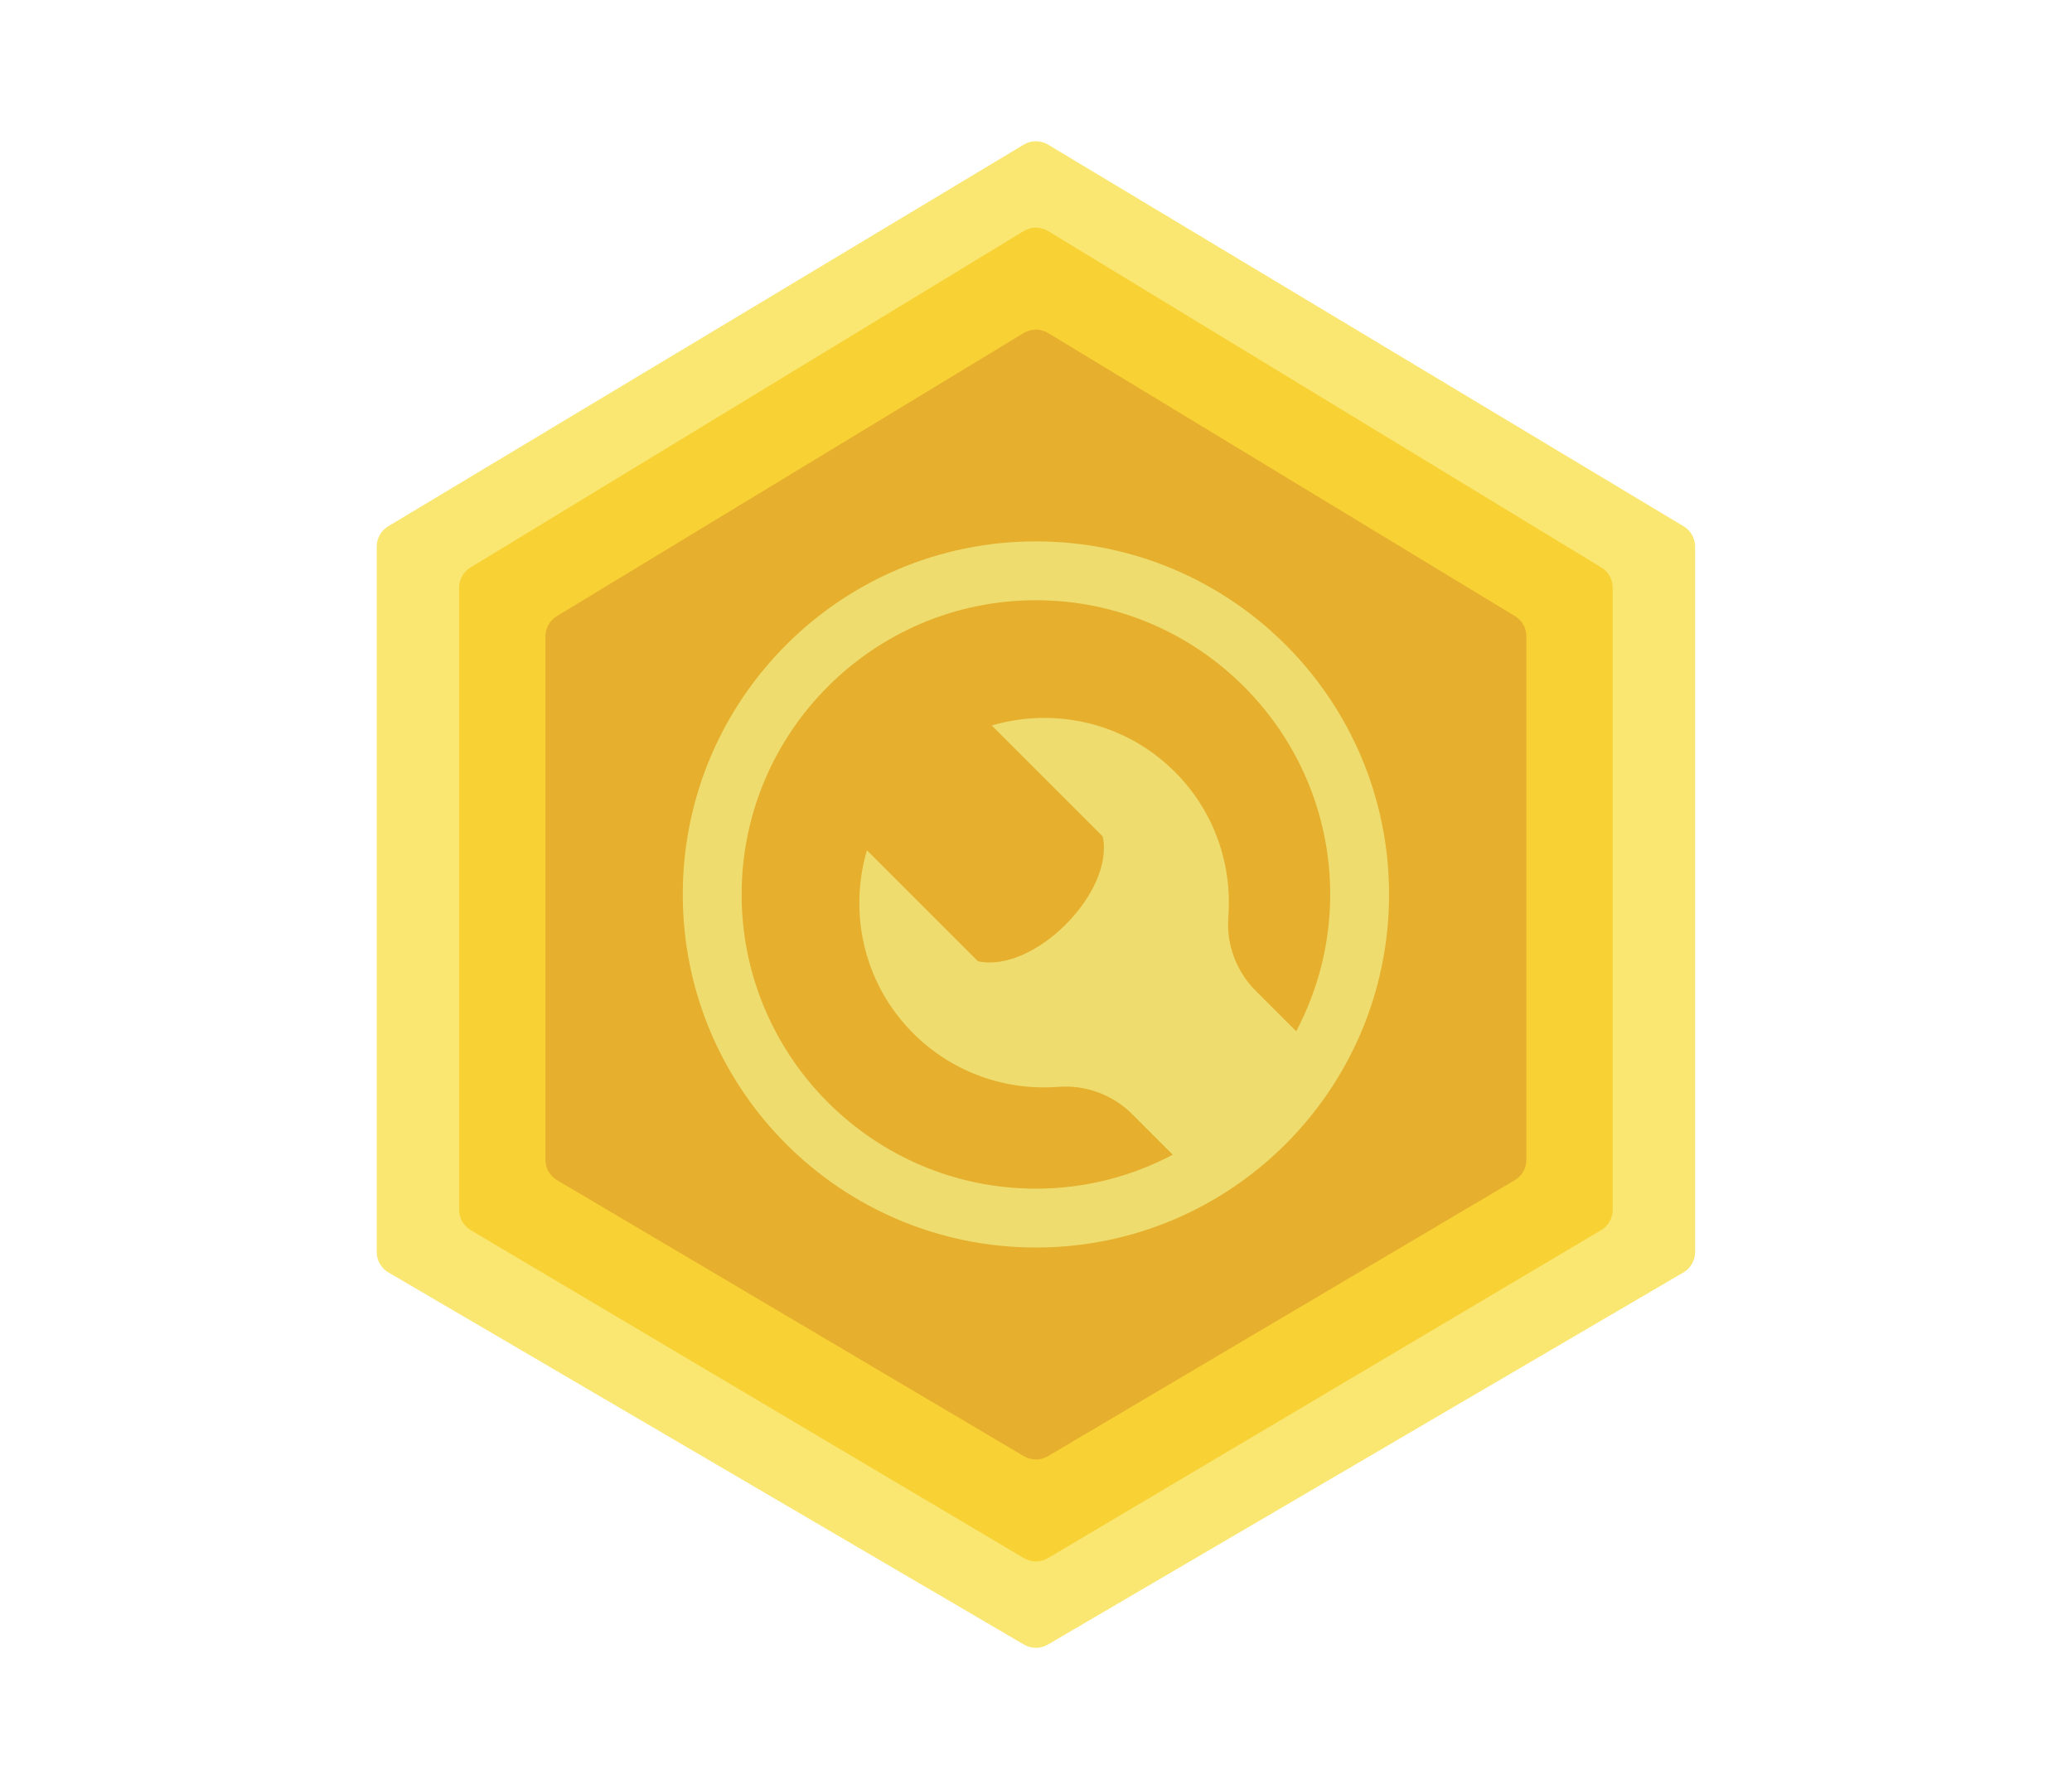 <svg width="440" height="380" viewBox="0 0 440 380" fill="none" xmlns="http://www.w3.org/2000/svg">
<path d="M80 265.945V116.082C80 114.327 80.92 112.7 82.425 111.796L217.408 30.714C218.993 29.762 220.973 29.762 222.557 30.714L357.54 111.796C359.045 112.7 359.965 114.327 359.965 116.082V265.945C359.965 267.72 359.024 269.362 357.493 270.259L222.509 349.315C220.949 350.228 219.017 350.228 217.456 349.315L82.473 270.259C80.941 269.362 80 267.72 80 265.945Z" fill="#FAE771"/>
<path d="M97.498 256.978V124.81C97.498 123.064 98.408 121.445 99.899 120.538L217.385 49.079C218.981 48.108 220.985 48.108 222.581 49.079L340.066 120.538C341.557 121.445 342.468 123.064 342.468 124.81V256.978C342.468 258.743 341.537 260.377 340.018 261.278L222.533 330.951C220.961 331.883 219.005 331.883 217.433 330.951L99.947 261.278C98.429 260.377 97.498 258.743 97.498 256.978Z" fill="#F8D135"/>
<path d="M115.829 246.354V135.15C115.829 133.403 116.741 131.782 118.236 130.876L217.39 70.735C218.983 69.769 220.982 69.769 222.575 70.735L321.73 130.876C323.224 131.782 324.136 133.403 324.136 135.15V246.354C324.136 248.121 323.203 249.757 321.682 250.657L222.528 309.294C220.958 310.223 219.007 310.223 217.438 309.294L118.283 250.657C116.762 249.757 115.829 248.121 115.829 246.354Z" fill="#E6AF2E"/>
<path d="M219.983 114.99C178.569 114.99 144.992 148.567 144.992 189.981C144.992 231.394 178.569 264.972 219.983 264.972C261.396 264.972 294.973 231.394 294.973 189.981C294.973 148.567 261.396 114.99 219.983 114.99ZM157.49 189.981C157.49 155.523 185.524 127.489 219.983 127.489C254.441 127.489 282.475 155.523 282.475 189.981C282.475 200.473 279.844 210.353 275.257 219.046L266.652 210.441C262.515 206.31 260.39 200.561 260.84 194.73C261.696 183.688 257.897 172.358 249.467 163.922C241.805 156.273 231.812 152.485 221.795 152.485C218.027 152.485 214.258 153.023 210.609 154.092L234.168 177.657C236.731 189.462 219.608 206.779 207.659 204.167L184.1 180.607C183.025 184.257 182.481 188.031 182.481 191.806C182.481 201.817 186.268 211.816 193.911 219.465C202.36 227.907 213.683 231.701 224.732 230.845C230.556 230.395 236.306 232.526 240.443 236.663L249.048 245.262C240.355 249.848 230.475 252.473 219.983 252.473C185.524 252.473 157.49 224.439 157.49 189.981Z" fill="#EEDD6E"/>
</svg>
